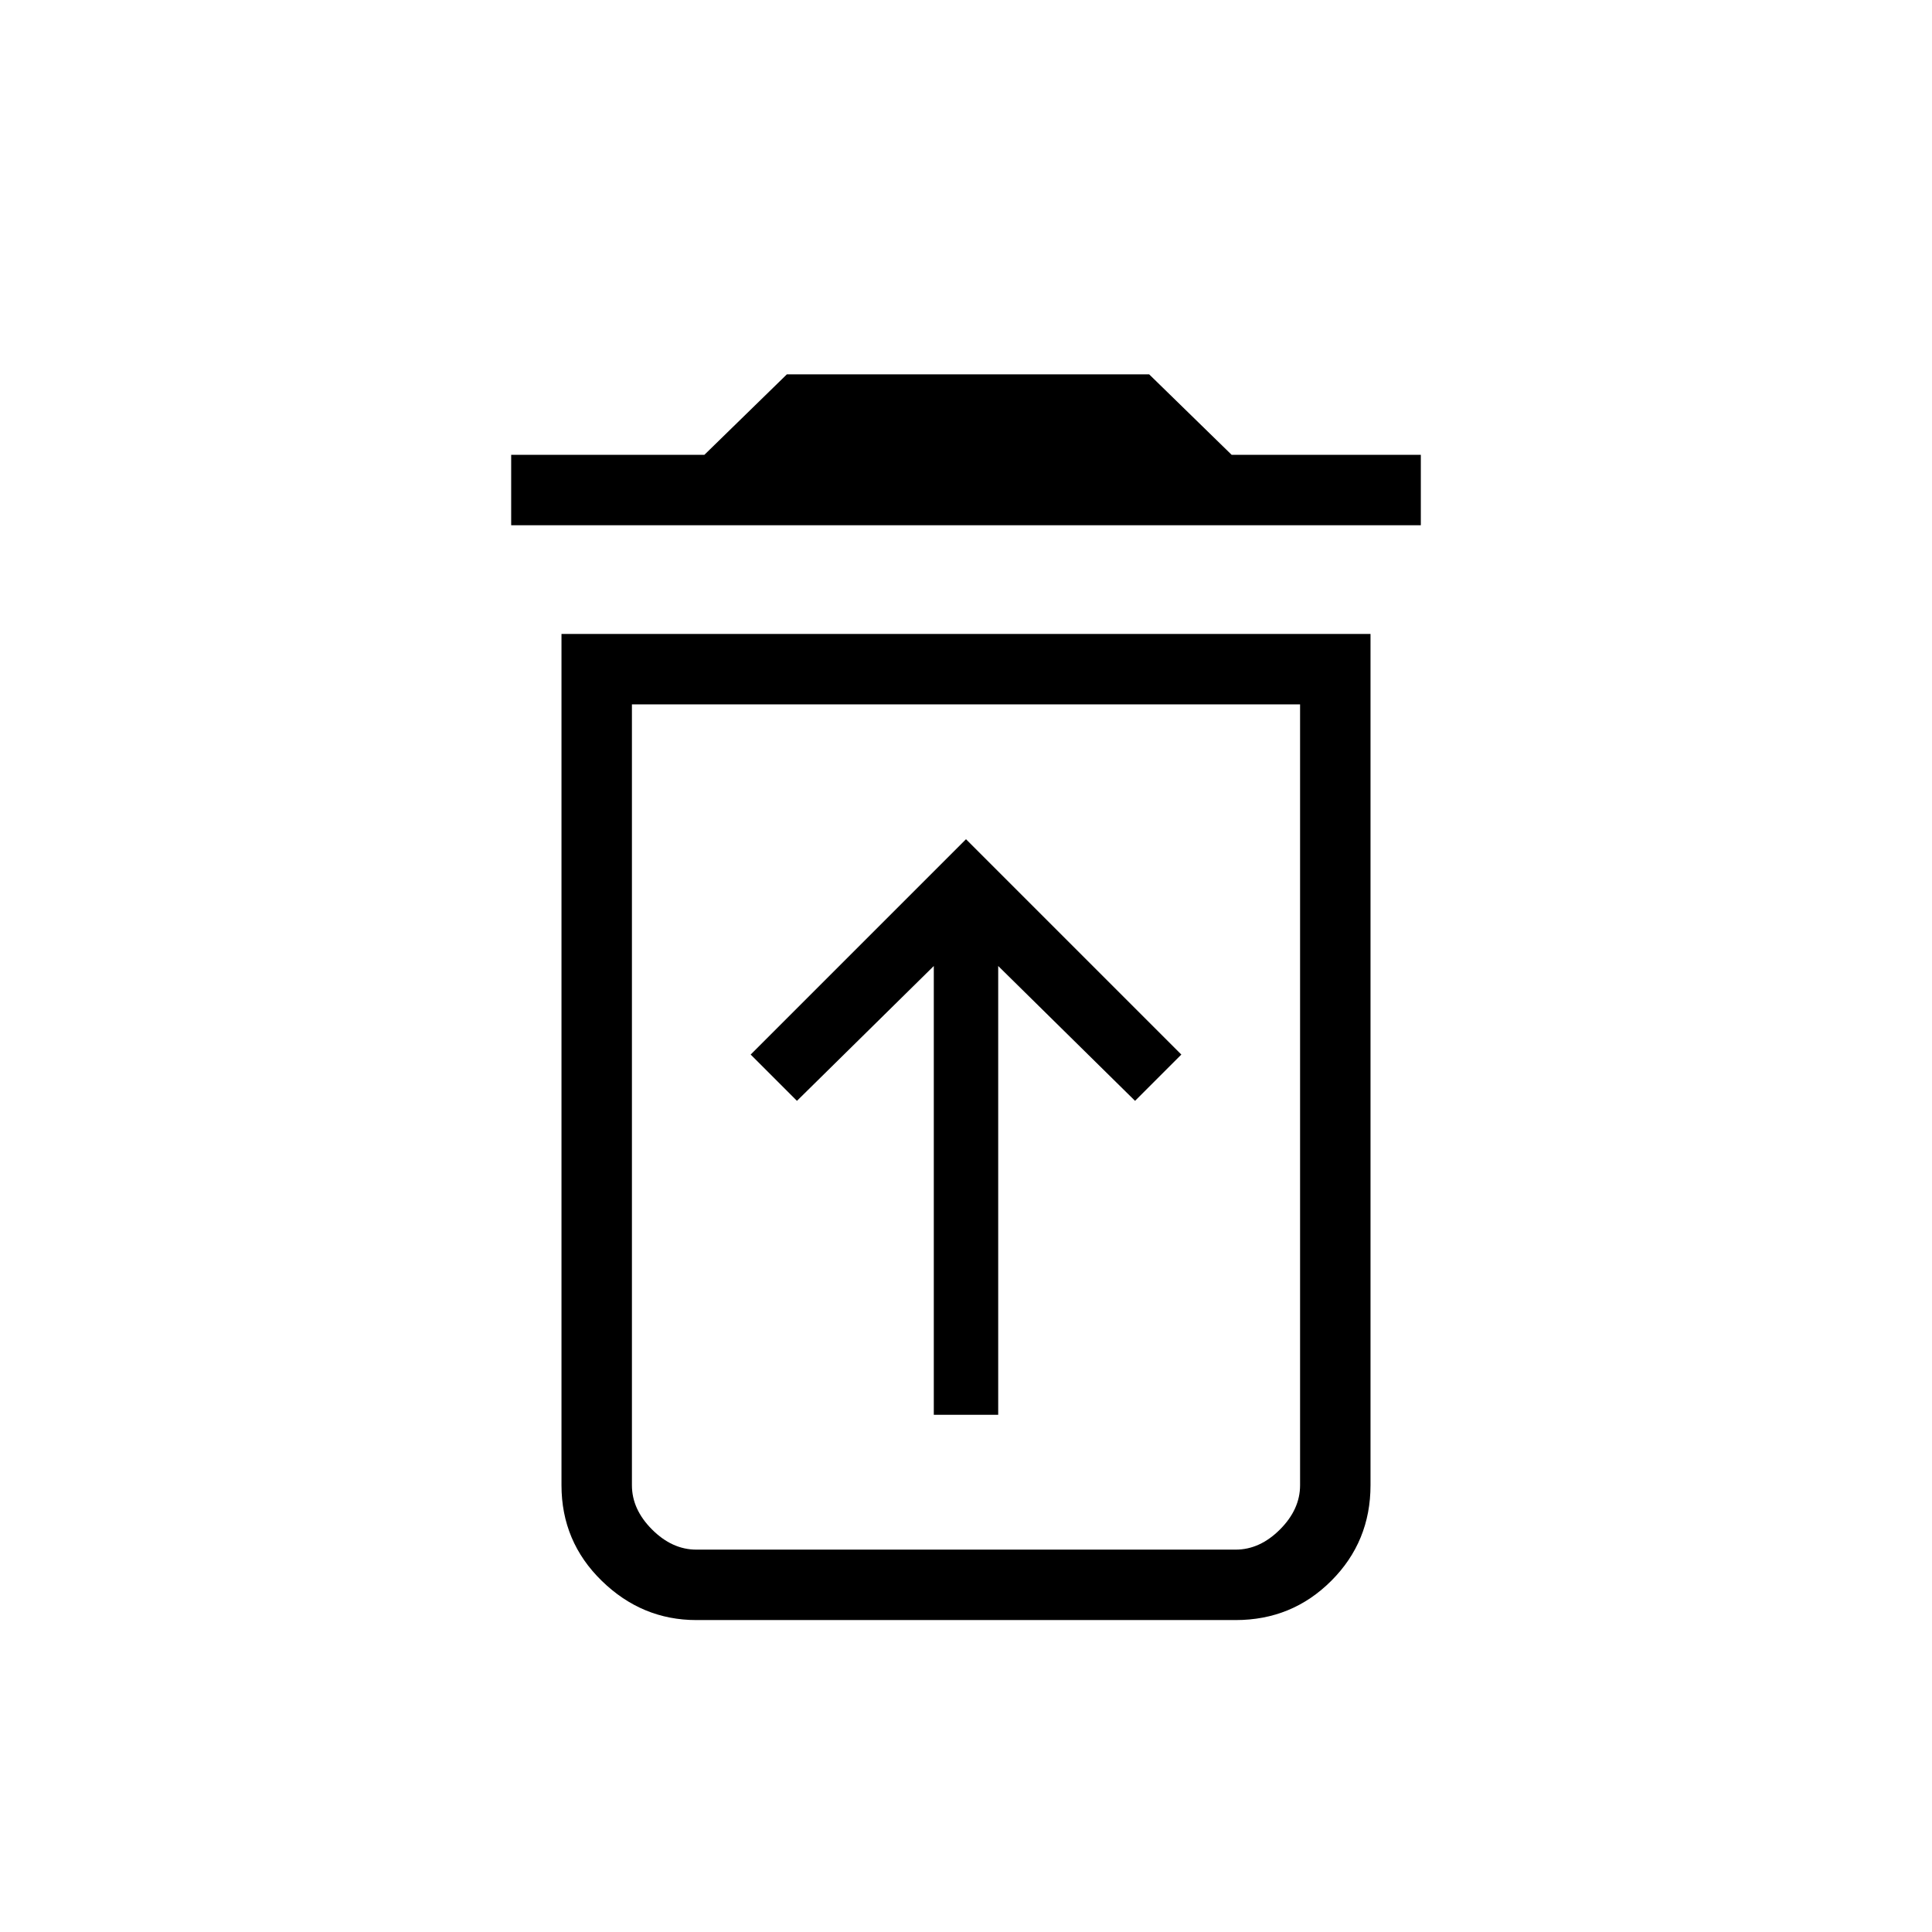 <svg xmlns="http://www.w3.org/2000/svg" height="48" width="48"><path d="M23.2 35.15H24.8V24L28.2 27.35L29.35 26.2L24 20.85L18.65 26.2L19.8 27.35L23.2 24ZM17.3 38.5H30.7Q31.3 38.5 31.8 38Q32.3 37.5 32.3 36.9V17.5H15.7V36.9Q15.7 37.5 16.2 38Q16.7 38.5 17.3 38.5ZM12.7 13.05V11.3H17.5L19.55 9.3H28.55L30.6 11.3H35.3V13.05ZM17.3 40.25Q15.95 40.25 14.95 39.275Q13.95 38.3 13.95 36.9V15.75H34.05V36.9Q34.05 38.3 33.075 39.275Q32.1 40.25 30.7 40.25ZM15.7 38.5H32.3Q32.3 38.5 31.8 38.5Q31.3 38.5 30.7 38.5H17.3Q16.7 38.5 16.2 38.5Q15.7 38.5 15.7 38.5Z"/></svg>